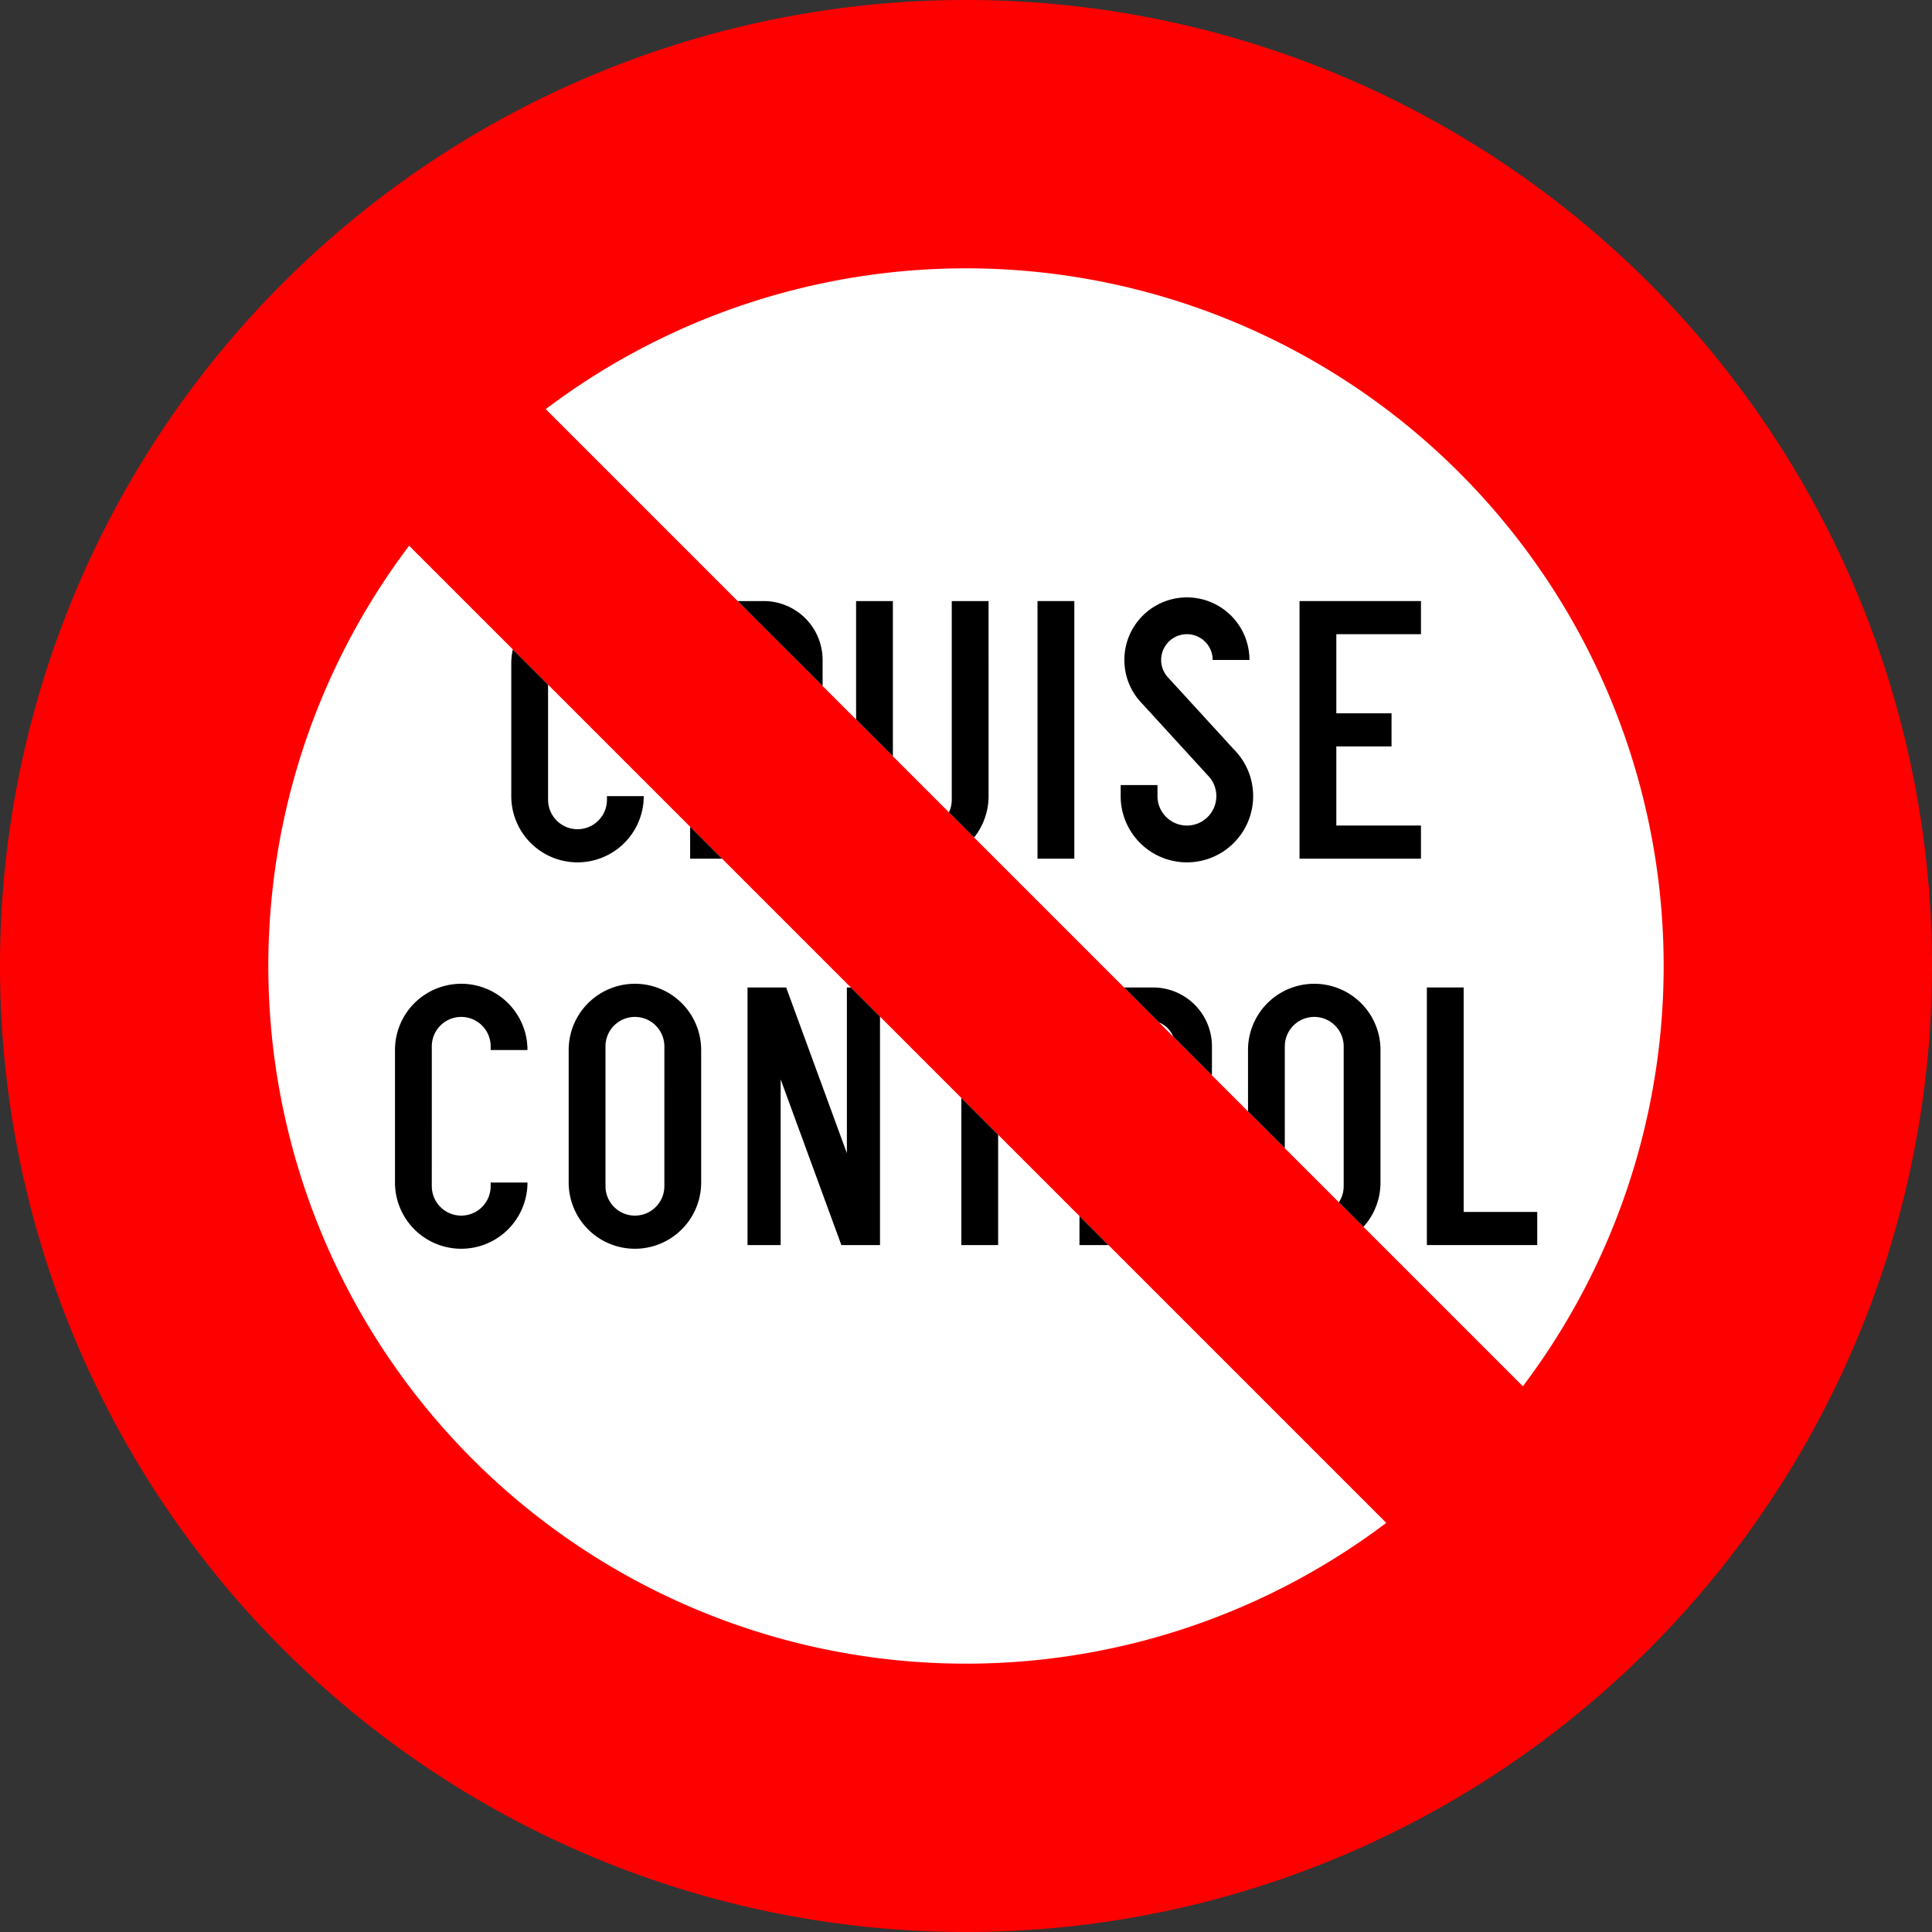 <?xml version="1.0" encoding="UTF-8"?>
<!DOCTYPE svg PUBLIC '-//W3C//DTD SVG 1.0//EN' 'http://www.w3.org/TR/2001/REC-SVG-20010904/DTD/svg10.dtd'>
<svg xmlns:xlink="http://www.w3.org/1999/xlink" xmlns="http://www.w3.org/2000/svg" width="900" height="900">
<rect width="100%" height="100%" fill="#333333" stroke="none"/>
<!--Gegenereerd door de SIMaD-toepassing (http://www.dlw.be).-->
<g style="stroke:none;fill-rule:evenodd;" transform="matrix(1,0,0,-1,0,900)">
<path d=" M900 450 A450 450 0 0 1 0 450 A450 450 0 0 1 900 450 Z" style="fill:rgb(255,0,0);" />
<path d=" M190.584 645.776 A325 325 0 0 1 645.776 190.584 L645.78 190.58 Z" style="fill:rgb(255,255,255);" />
<path d=" M709.42 254.22 L254.224 709.416 A325 325 0 0 0 709.416 254.224 Z" style="fill:rgb(255,255,255);" />
<path d=" M664.69 320 L664.69 440 L681.83 440 L681.83 335.43 L716.11 335.43 L716.11 320 Z" style="fill:rgb(0,0,0);" />
<path d=" M245.71 349.14 L228.57 349.14 L228.57 347.43 A13.71 13.71 0 0 0 201.15 347.43 L201.14 347.43 L201.15 412.57 A13.71 13.71 0 0 0 228.57 412.57 L228.57 410.86 L245.72 410.86 A30.86 30.86 0 0 1 184 410.86 L184 349.14 A30.86 30.86 0 0 1 245.72 349.14 Z" style="fill:rgb(0,0,0);" />
<path d=" M605.37 500 L605.37 620 L661.94 620 L661.94 604.57 L622.51 604.57 L622.51 567.71 L648.23 567.71 L648.23 552.29 L622.51 552.29 L622.51 515.43 L661.94 515.43 L661.94 500 Z" style="fill:rgb(0,0,0);" />
<path d=" M238.887 597.475 A30.86 30.86 0 0 1 238.17 590.86 L238.17 529.14 A30.86 30.86 0 0 1 299.89 529.14 L282.74 529.14 L282.74 527.43 A13.71 13.71 0 0 0 255.32 527.43 L255.31 527.43 L255.31 581.05 Z" style="fill:rgb(0,0,0);" />
<path d=" M623.708 339.933 A13.71 13.71 0 0 1 625.94 347.43 L625.94 412.57 A13.71 13.71 0 0 1 598.52 412.57 L598.51 412.57 L598.51 365.13 L581.37 382.27 L581.37 410.86 A30.86 30.86 0 0 0 643.09 410.86 L643.09 349.14 A30.86 30.86 0 0 0 635.156 328.482 L635.15 328.49 Z" style="fill:rgb(0,0,0);" />
<path d=" M546.544 417.096 A12 12 0 0 1 539.956 423.684 L539.95 423.69 L523.64 440 L537.14 440 A27.43 27.43 0 0 0 564.57 412.57 L564.57 400.57 A27.43 27.43 0 0 0 564.531 399.106 L564.53 399.11 Z" style="fill:rgb(0,0,0);" />
<path d=" M464.97 371.39 L464.97 320 L447.83 320 L447.83 388.53 Z" style="fill:rgb(0,0,0);" />
<path d=" M409.94 426.42 L409.94 320 L391.94 320 L363.66 397.19 L363.66 320 L348.23 320 L348.23 440 L366.23 440 L394.51 362.81 L394.51 440 L396.36 440 Z" style="fill:rgb(0,0,0);" />
<path d=" M264.91 349.14 L264.91 410.86 A30.86 30.86 0 0 0 326.63 410.86 L326.63 349.14 A30.86 30.86 0 0 0 264.91 349.14 Z M282.06 347.43 L282.06 412.57 A13.71 13.71 0 0 0 309.48 412.57 L309.49 412.57 L309.48 347.43 A13.71 13.71 0 0 0 282.06 347.43 Z" style="fill:rgb(0,0,0);" />
<path d=" M522.06 534.29 L522.05 529.14 A30.86 30.86 0 1 1 574.731 550.961 L574.73 550.96 L544.425 584.085 A12 12 0 1 0 564.91 592.57 L582.05 592.57 A29.14 29.14 0 1 1 532.305 571.965 L532.31 571.96 L562.604 538.834 A13.71 13.71 0 1 0 539.2 529.14 L539.2 534.29 Z" style="fill:rgb(0,0,0);" />
<path d=" M483.31 500 L500.46 500 L500.46 620 L483.31 620 Z" style="fill:rgb(0,0,0);" />
<path d=" M398.8 564.84 L398.8 620 L415.94 620 L415.94 547.7 Z" style="fill:rgb(0,0,0);" />
<path d=" M336.36 500 L321.49 500 L321.49 514.87 Z" style="fill:rgb(0,0,0);" />
<path d=" M442.06 521.582 A13.71 13.71 0 0 1 443.37 527.43 L443.37 620 L460.51 620 L460.52 529.14 A30.86 30.86 0 0 0 453.767 509.873 L453.76 509.88 Z" style="fill:rgb(0,0,0);" />
<path d=" M516.36 320 L502.86 320 L502.86 333.5 Z" style="fill:rgb(0,0,0);" />
<path d=" M383.2 580.44 L383.2 592.57 A27.43 27.43 0 0 1 355.77 620 L343.64 620 Z" style="fill:rgb(0,0,0);" />
</g>
</svg>
